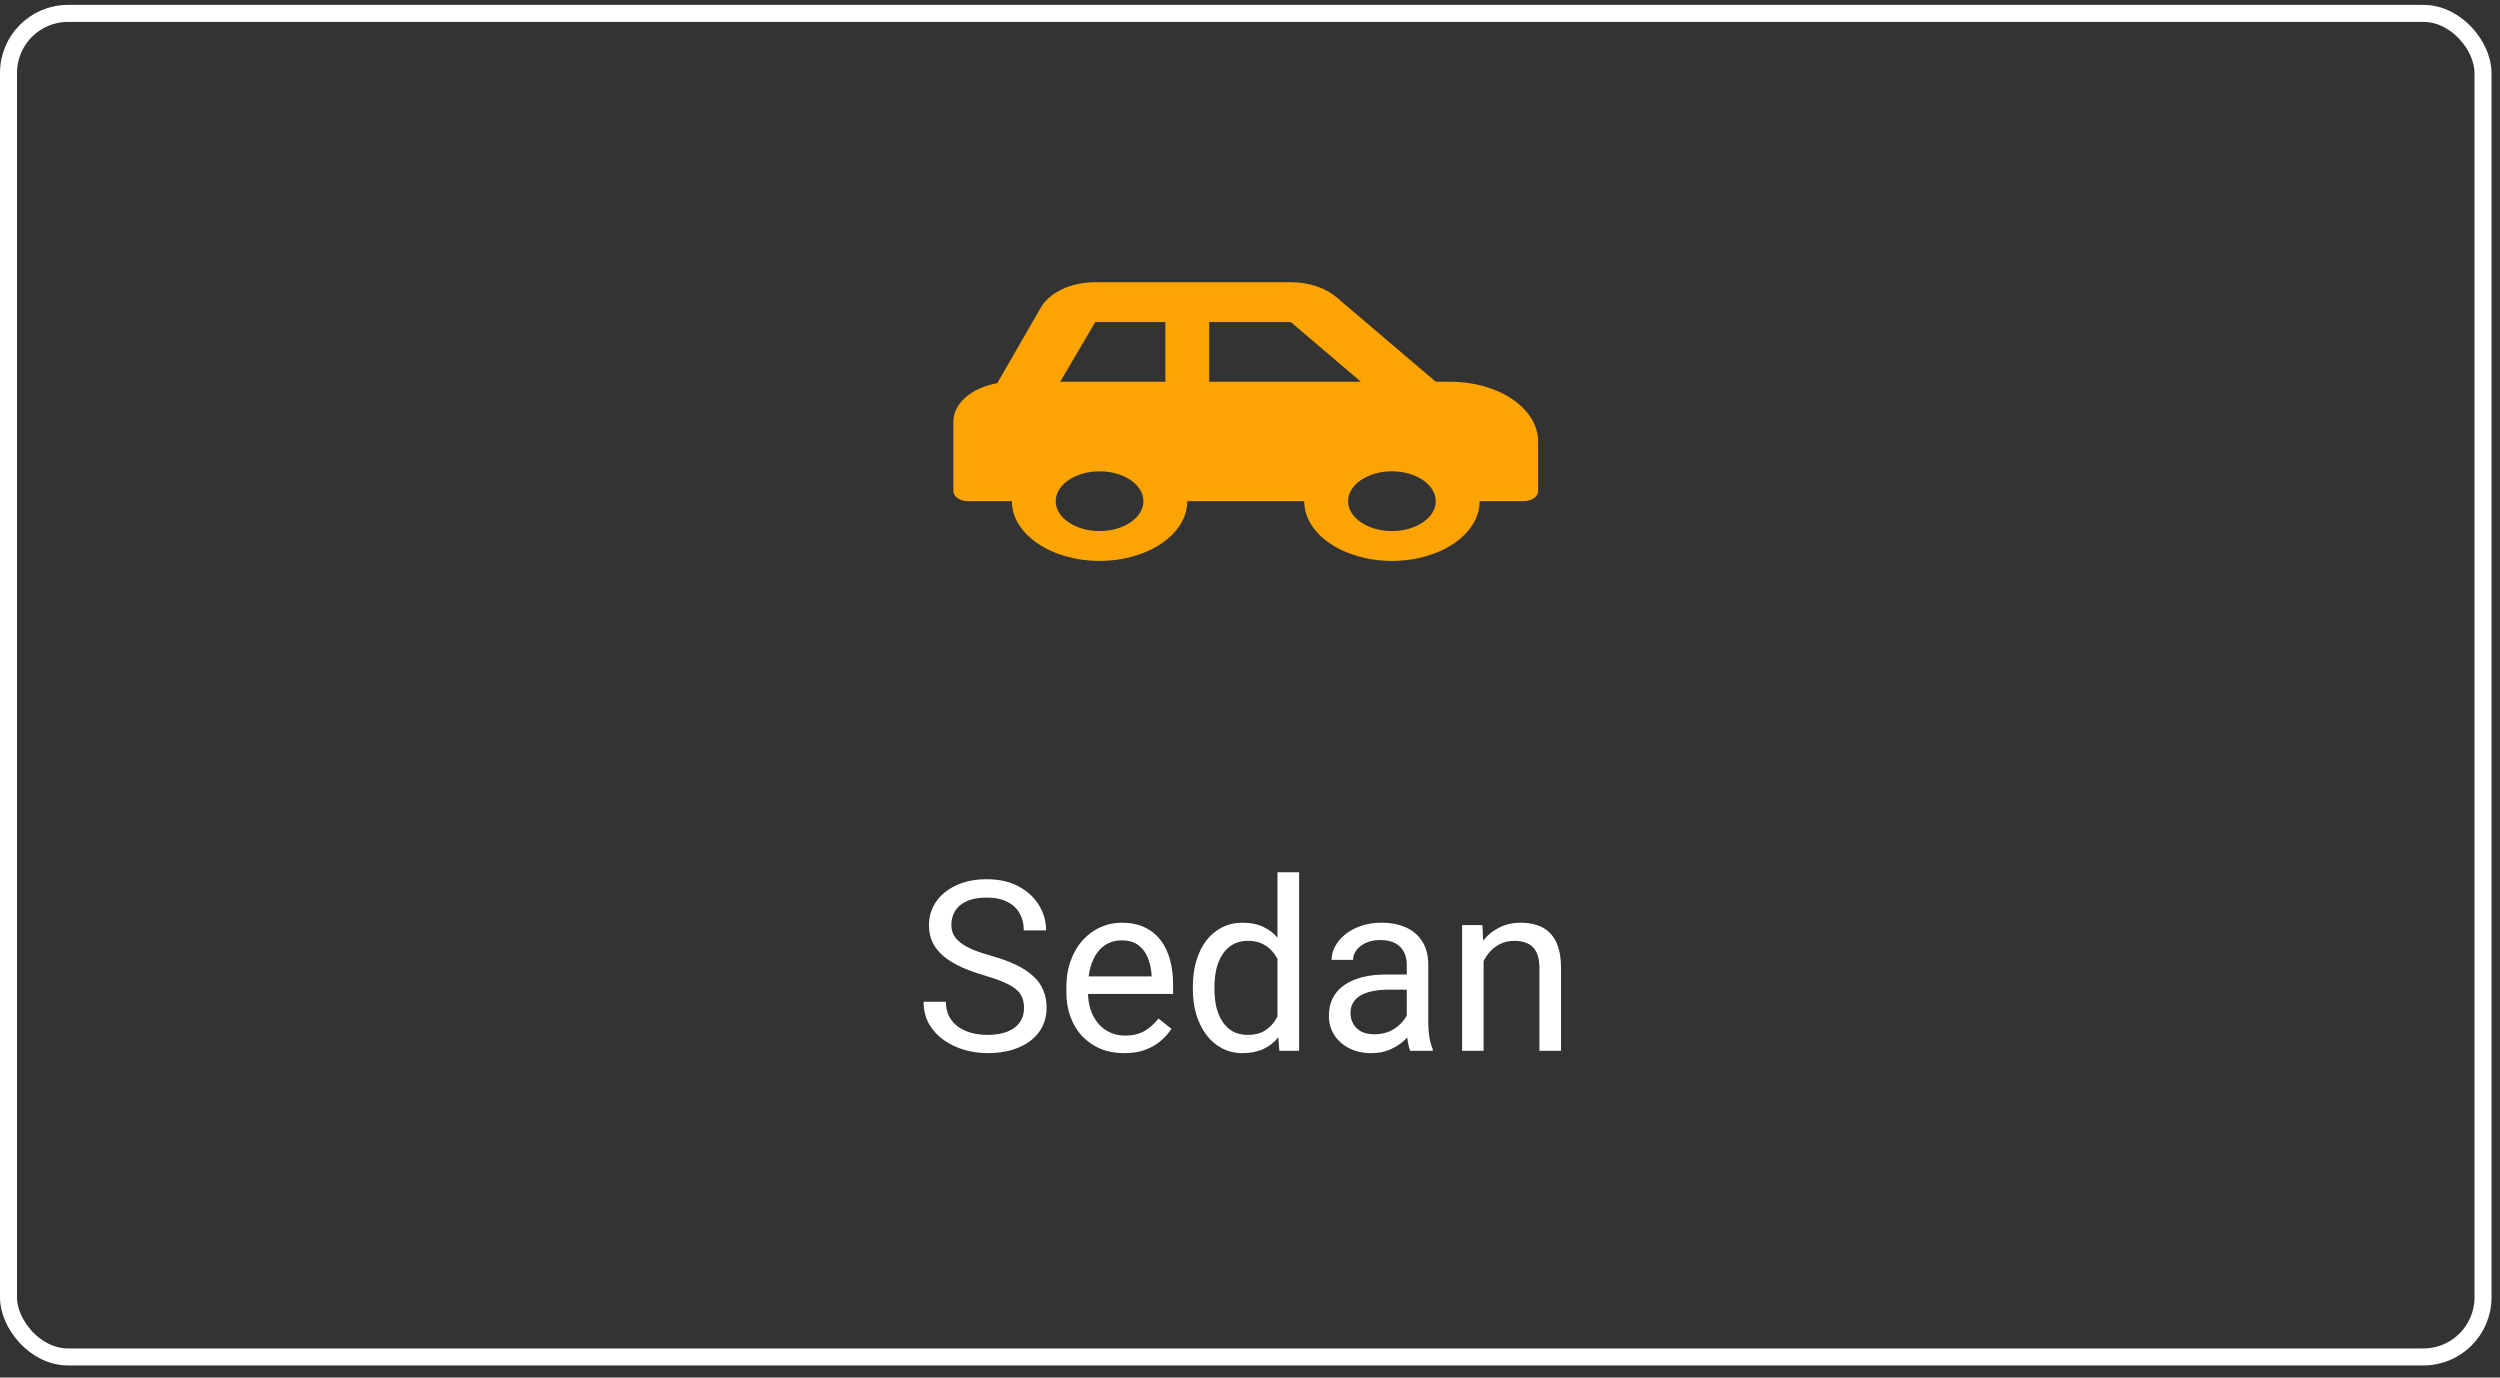<svg width="147" height="81" viewBox="0 0 147 81" fill="none" xmlns="http://www.w3.org/2000/svg">
<rect x="0" y="0" width="147" height="81" fill="#333333" stroke="none"/>
<rect x="0.5" y="0.788" width="145.5" height="79" rx="3.5" stroke="white"/>
<path d="M85.284 22.447H84.424L78.58 17.473C78.258 17.199 77.849 16.978 77.385 16.826C76.92 16.674 76.411 16.595 75.895 16.595H64.404C62.998 16.595 61.734 17.177 61.212 18.066L58.638 22.53C57.157 22.791 56.059 23.698 56.059 24.788V28.885C56.059 29.208 56.444 29.47 56.919 29.47H59.498C59.498 31.409 61.806 32.981 64.655 32.981C67.503 32.981 69.812 31.409 69.812 29.47H76.688C76.688 31.409 78.997 32.981 81.845 32.981C84.694 32.981 87.003 31.409 87.003 29.47H89.581C90.056 29.47 90.441 29.208 90.441 28.885V25.959C90.441 24.019 88.132 22.447 85.284 22.447ZM64.655 31.226C63.233 31.226 62.076 30.438 62.076 29.47C62.076 28.502 63.233 27.714 64.655 27.714C66.077 27.714 67.233 28.502 67.233 29.47C67.233 30.438 66.077 31.226 64.655 31.226ZM68.523 22.447H62.341L64.404 18.936H68.523V22.447ZM71.101 22.447V18.936H75.895L80.021 22.447H71.101ZM81.845 31.226C80.423 31.226 79.267 30.438 79.267 29.47C79.267 28.502 80.423 27.714 81.845 27.714C83.267 27.714 84.424 28.502 84.424 29.47C84.424 30.438 83.267 31.226 81.845 31.226Z" fill="#FBA403"/>
<path d="M60.214 59.272C60.214 59.04 60.177 58.835 60.105 58.657C60.036 58.475 59.913 58.311 59.735 58.165C59.562 58.019 59.321 57.88 59.011 57.748C58.705 57.616 58.318 57.481 57.849 57.345C57.356 57.199 56.912 57.037 56.516 56.859C56.119 56.677 55.78 56.47 55.497 56.237C55.215 56.005 54.998 55.738 54.848 55.437C54.697 55.137 54.622 54.792 54.622 54.405C54.622 54.018 54.702 53.66 54.861 53.332C55.021 53.004 55.249 52.719 55.545 52.477C55.846 52.231 56.203 52.04 56.618 51.903C57.033 51.767 57.495 51.698 58.006 51.698C58.753 51.698 59.387 51.842 59.906 52.129C60.43 52.411 60.829 52.783 61.102 53.243C61.376 53.699 61.513 54.186 61.513 54.706H60.2C60.2 54.332 60.12 54.002 59.961 53.715C59.801 53.423 59.56 53.195 59.236 53.031C58.913 52.862 58.503 52.778 58.006 52.778C57.536 52.778 57.149 52.849 56.844 52.99C56.538 53.131 56.31 53.323 56.16 53.564C56.014 53.806 55.941 54.082 55.941 54.392C55.941 54.601 55.985 54.792 56.071 54.966C56.162 55.134 56.301 55.291 56.488 55.437C56.68 55.583 56.921 55.718 57.213 55.841C57.509 55.964 57.862 56.082 58.273 56.196C58.838 56.356 59.325 56.533 59.735 56.729C60.145 56.925 60.483 57.146 60.747 57.392C61.016 57.634 61.214 57.91 61.342 58.22C61.474 58.525 61.54 58.871 61.54 59.259C61.54 59.664 61.458 60.031 61.294 60.359C61.13 60.687 60.895 60.968 60.59 61.2C60.285 61.432 59.918 61.612 59.489 61.74C59.065 61.863 58.592 61.925 58.067 61.925C57.607 61.925 57.154 61.861 56.707 61.733C56.265 61.606 55.862 61.414 55.497 61.159C55.137 60.904 54.848 60.589 54.629 60.216C54.415 59.837 54.308 59.4 54.308 58.903H55.62C55.62 59.245 55.686 59.539 55.818 59.785C55.95 60.027 56.13 60.227 56.358 60.387C56.591 60.546 56.853 60.665 57.145 60.742C57.441 60.815 57.748 60.851 58.067 60.851C58.528 60.851 58.917 60.788 59.236 60.66C59.555 60.532 59.797 60.35 59.961 60.113C60.13 59.876 60.214 59.596 60.214 59.272ZM66.1 61.925C65.585 61.925 65.118 61.838 64.698 61.665C64.284 61.487 63.926 61.239 63.625 60.92C63.329 60.601 63.101 60.222 62.941 59.785C62.782 59.347 62.702 58.869 62.702 58.349V58.062C62.702 57.461 62.791 56.925 62.969 56.456C63.147 55.982 63.388 55.581 63.693 55.253C63.999 54.925 64.345 54.676 64.732 54.508C65.12 54.339 65.521 54.255 65.936 54.255C66.464 54.255 66.92 54.346 67.303 54.528C67.69 54.711 68.007 54.966 68.253 55.294C68.499 55.617 68.681 56 68.8 56.442C68.918 56.88 68.978 57.358 68.978 57.878V58.445H63.454V57.413H67.713V57.317C67.695 56.989 67.626 56.67 67.508 56.36C67.394 56.05 67.212 55.795 66.961 55.595C66.71 55.394 66.368 55.294 65.936 55.294C65.648 55.294 65.384 55.355 65.143 55.478C64.901 55.597 64.694 55.775 64.52 56.012C64.347 56.249 64.213 56.538 64.117 56.88C64.022 57.222 63.974 57.616 63.974 58.062V58.349C63.974 58.7 64.022 59.031 64.117 59.341C64.217 59.646 64.361 59.915 64.548 60.147C64.739 60.38 64.969 60.562 65.238 60.694C65.512 60.826 65.822 60.892 66.168 60.892C66.615 60.892 66.993 60.801 67.303 60.619C67.613 60.437 67.884 60.193 68.116 59.888L68.882 60.496C68.722 60.737 68.519 60.968 68.273 61.186C68.027 61.405 67.724 61.583 67.364 61.72C67.009 61.856 66.587 61.925 66.1 61.925ZM75.116 60.352V51.288H76.388V61.788H75.226L75.116 60.352ZM70.14 58.172V58.028C70.14 57.463 70.208 56.95 70.345 56.49C70.486 56.025 70.684 55.627 70.939 55.294C71.199 54.961 71.507 54.706 71.862 54.528C72.222 54.346 72.623 54.255 73.065 54.255C73.53 54.255 73.936 54.337 74.282 54.501C74.633 54.66 74.929 54.895 75.171 55.205C75.417 55.51 75.611 55.879 75.752 56.312C75.893 56.745 75.991 57.235 76.046 57.782V58.411C75.996 58.953 75.898 59.441 75.752 59.874C75.611 60.307 75.417 60.676 75.171 60.981C74.929 61.287 74.633 61.521 74.282 61.685C73.931 61.845 73.521 61.925 73.052 61.925C72.619 61.925 72.222 61.831 71.862 61.644C71.507 61.458 71.199 61.196 70.939 60.858C70.684 60.521 70.486 60.125 70.345 59.669C70.208 59.209 70.14 58.709 70.14 58.172ZM71.411 58.028V58.172C71.411 58.541 71.448 58.887 71.52 59.211C71.598 59.534 71.716 59.819 71.876 60.065C72.035 60.311 72.238 60.505 72.484 60.646C72.731 60.783 73.024 60.851 73.366 60.851C73.785 60.851 74.13 60.763 74.398 60.585C74.672 60.407 74.891 60.172 75.055 59.881C75.219 59.589 75.346 59.272 75.438 58.931V57.283C75.383 57.032 75.303 56.791 75.198 56.559C75.098 56.322 74.966 56.112 74.802 55.93C74.642 55.743 74.444 55.595 74.207 55.485C73.975 55.376 73.699 55.321 73.38 55.321C73.034 55.321 72.735 55.394 72.484 55.54C72.238 55.681 72.035 55.877 71.876 56.128C71.716 56.374 71.598 56.661 71.52 56.989C71.448 57.313 71.411 57.659 71.411 58.028ZM82.718 60.523V56.716C82.718 56.424 82.659 56.171 82.54 55.957C82.426 55.738 82.253 55.569 82.02 55.451C81.788 55.333 81.501 55.273 81.159 55.273C80.84 55.273 80.56 55.328 80.318 55.437C80.081 55.547 79.894 55.69 79.758 55.868C79.626 56.046 79.56 56.237 79.56 56.442H78.295C78.295 56.178 78.363 55.916 78.5 55.656C78.637 55.396 78.833 55.162 79.088 54.952C79.348 54.738 79.658 54.569 80.018 54.446C80.382 54.319 80.788 54.255 81.234 54.255C81.772 54.255 82.246 54.346 82.656 54.528C83.071 54.711 83.394 54.986 83.627 55.355C83.864 55.72 83.982 56.178 83.982 56.729V60.175C83.982 60.421 84.003 60.683 84.044 60.961C84.09 61.239 84.156 61.478 84.242 61.679V61.788H82.923C82.859 61.642 82.809 61.448 82.772 61.207C82.736 60.961 82.718 60.733 82.718 60.523ZM82.936 57.304L82.95 58.192H81.672C81.312 58.192 80.991 58.222 80.708 58.281C80.425 58.336 80.189 58.42 79.997 58.534C79.806 58.648 79.66 58.791 79.56 58.965C79.459 59.133 79.409 59.332 79.409 59.559C79.409 59.792 79.462 60.004 79.566 60.195C79.671 60.387 79.829 60.539 80.038 60.653C80.252 60.763 80.514 60.817 80.824 60.817C81.212 60.817 81.553 60.735 81.85 60.571C82.146 60.407 82.38 60.207 82.554 59.97C82.731 59.733 82.827 59.502 82.841 59.279L83.381 59.888C83.349 60.079 83.262 60.291 83.121 60.523C82.98 60.756 82.791 60.979 82.554 61.193C82.321 61.403 82.043 61.578 81.72 61.72C81.401 61.856 81.041 61.925 80.64 61.925C80.138 61.925 79.699 61.827 79.32 61.631C78.947 61.435 78.655 61.173 78.445 60.845C78.24 60.512 78.138 60.141 78.138 59.73C78.138 59.334 78.215 58.985 78.37 58.684C78.525 58.379 78.748 58.126 79.04 57.926C79.332 57.721 79.683 57.566 80.093 57.461C80.503 57.356 80.961 57.304 81.467 57.304H82.936ZM87.236 55.971V61.788H85.972V54.392H87.168L87.236 55.971ZM86.936 57.809L86.409 57.789C86.414 57.283 86.489 56.816 86.635 56.388C86.781 55.955 86.986 55.579 87.25 55.26C87.514 54.941 87.829 54.694 88.193 54.521C88.562 54.344 88.97 54.255 89.417 54.255C89.782 54.255 90.11 54.305 90.401 54.405C90.693 54.501 90.941 54.656 91.147 54.87C91.356 55.084 91.516 55.362 91.625 55.704C91.734 56.041 91.789 56.454 91.789 56.941V61.788H90.518V56.928C90.518 56.54 90.461 56.23 90.347 55.998C90.233 55.761 90.066 55.59 89.848 55.485C89.629 55.376 89.36 55.321 89.041 55.321C88.727 55.321 88.439 55.387 88.18 55.519C87.924 55.652 87.704 55.834 87.517 56.066C87.334 56.299 87.191 56.565 87.086 56.866C86.986 57.162 86.936 57.477 86.936 57.809Z" fill="white"/>
</svg>
